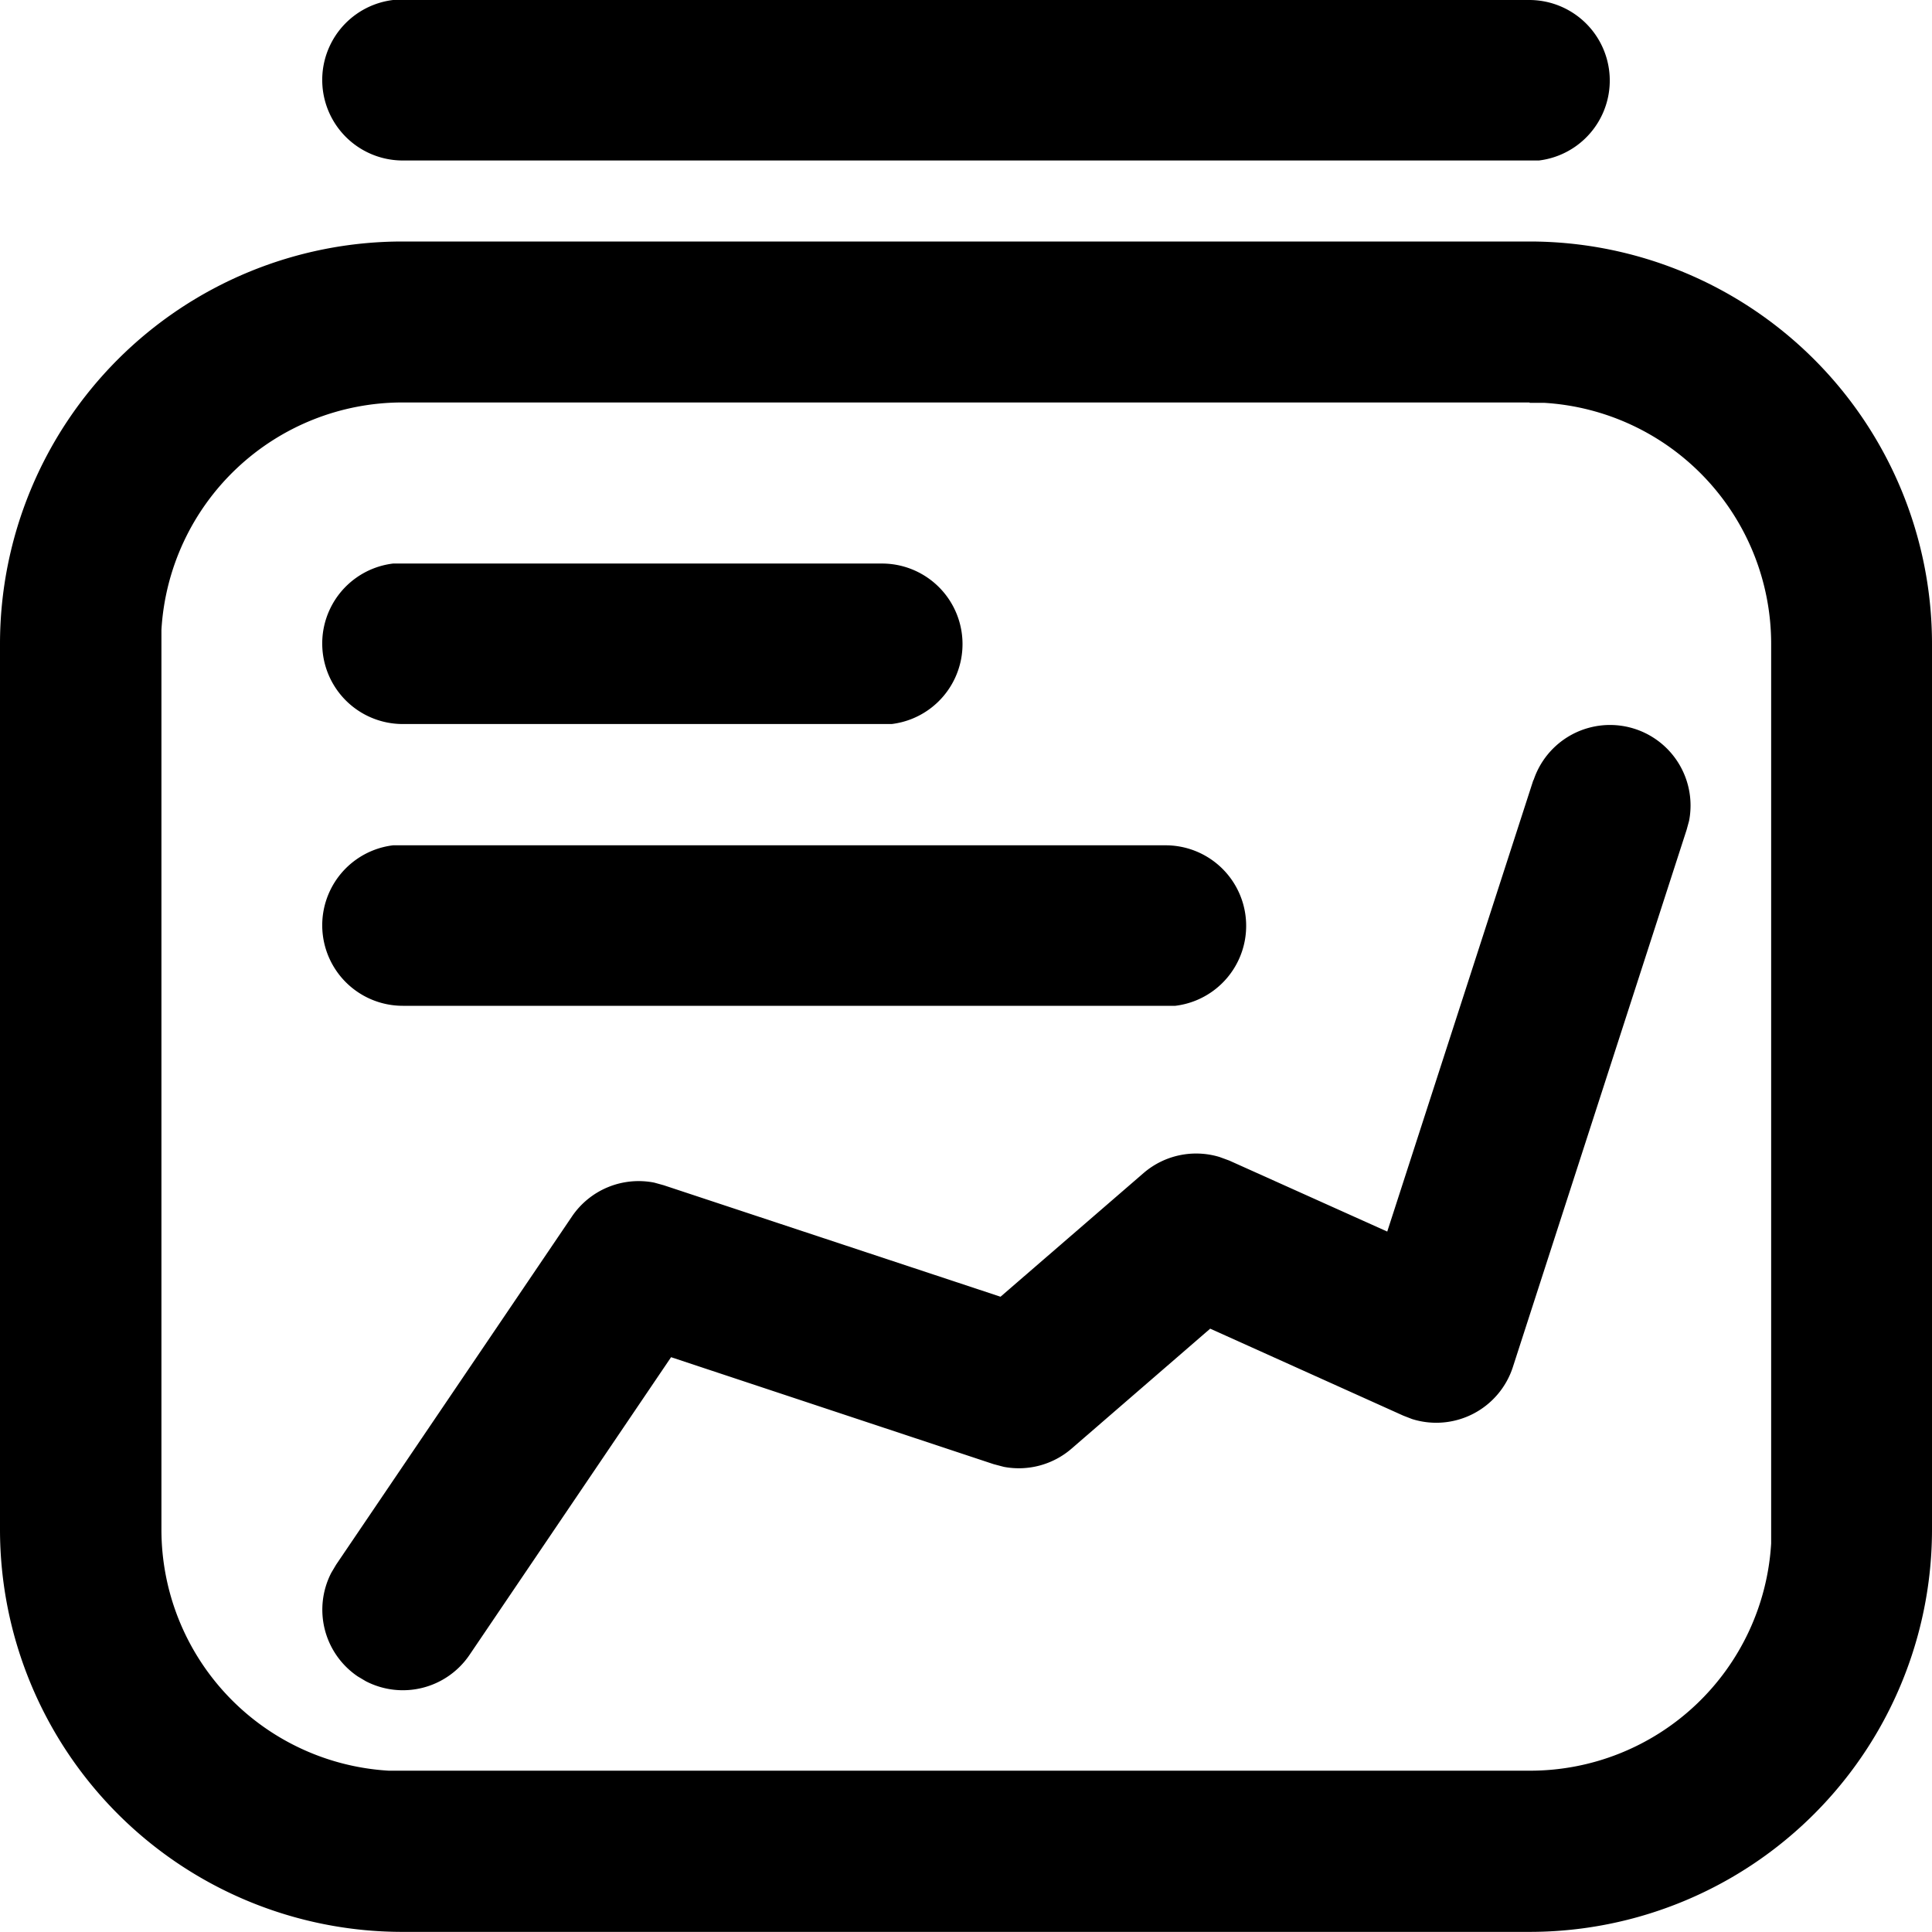 <svg id="组_513" data-name="组 513" xmlns="http://www.w3.org/2000/svg" width="16.456" height="16.456" viewBox="0 0 16.456 16.456">
<path id="路径_414" data-name="路径 414" class="cls-1" d="M13.028,2.057a3.428,3.428,0,0,1,3.428,3.428v7.542a3.428,3.428,0,0,1-3.428,3.428h-9.6A3.428,3.428,0,0,1,0,13.028V5.485A3.428,3.428,0,0,1,3.428,2.057h9.6Zm0,1.371h-9.6A2.057,2.057,0,0,0,1.375,5.365l0,.121v7.542a2.057,2.057,0,0,0,1.936,2.054l.121,0h9.6a2.057,2.057,0,0,0,2.054-1.936l0-.121V5.485a2.057,2.057,0,0,0-1.936-2.054l-.121,0ZM9.931,7.2a.686.686,0,0,1,.08,1.367l-.08,0h-6.5A.686.686,0,0,1,3.348,7.2l.08,0h6.5ZM7.515,4.8a.686.686,0,0,1,.08,1.367l-.079,0H3.428A.686.686,0,0,1,3.348,4.8l.08,0H7.515ZM13.028,0a.686.686,0,0,1,.08,1.367l-.08,0h-9.6A.686.686,0,0,1,3.348,0l.08,0h9.6Z" transform="translate(0)"/>
  <path id="路径_415" data-name="路径 415" class="cls-1" d="M180.987,384.529a.686.686,0,0,1,1.325.345l-.021.077-1.48,4.576a.686.686,0,0,1-.858.443l-.075-.029-1.645-.741-1.181,1.022a.686.686,0,0,1-.577.155l-.087-.023-2.747-.911-1.717,2.536a.686.686,0,0,1-.883.224l-.069-.041a.686.686,0,0,1-.225-.883l.041-.069,2.009-2.966a.686.686,0,0,1,.7-.288l.08.022,2.87.95,1.218-1.053a.686.686,0,0,1,.648-.137l.082.03,1.346.605,1.245-3.847Z" transform="translate(-167.925 -377.883)"/>
</svg>
